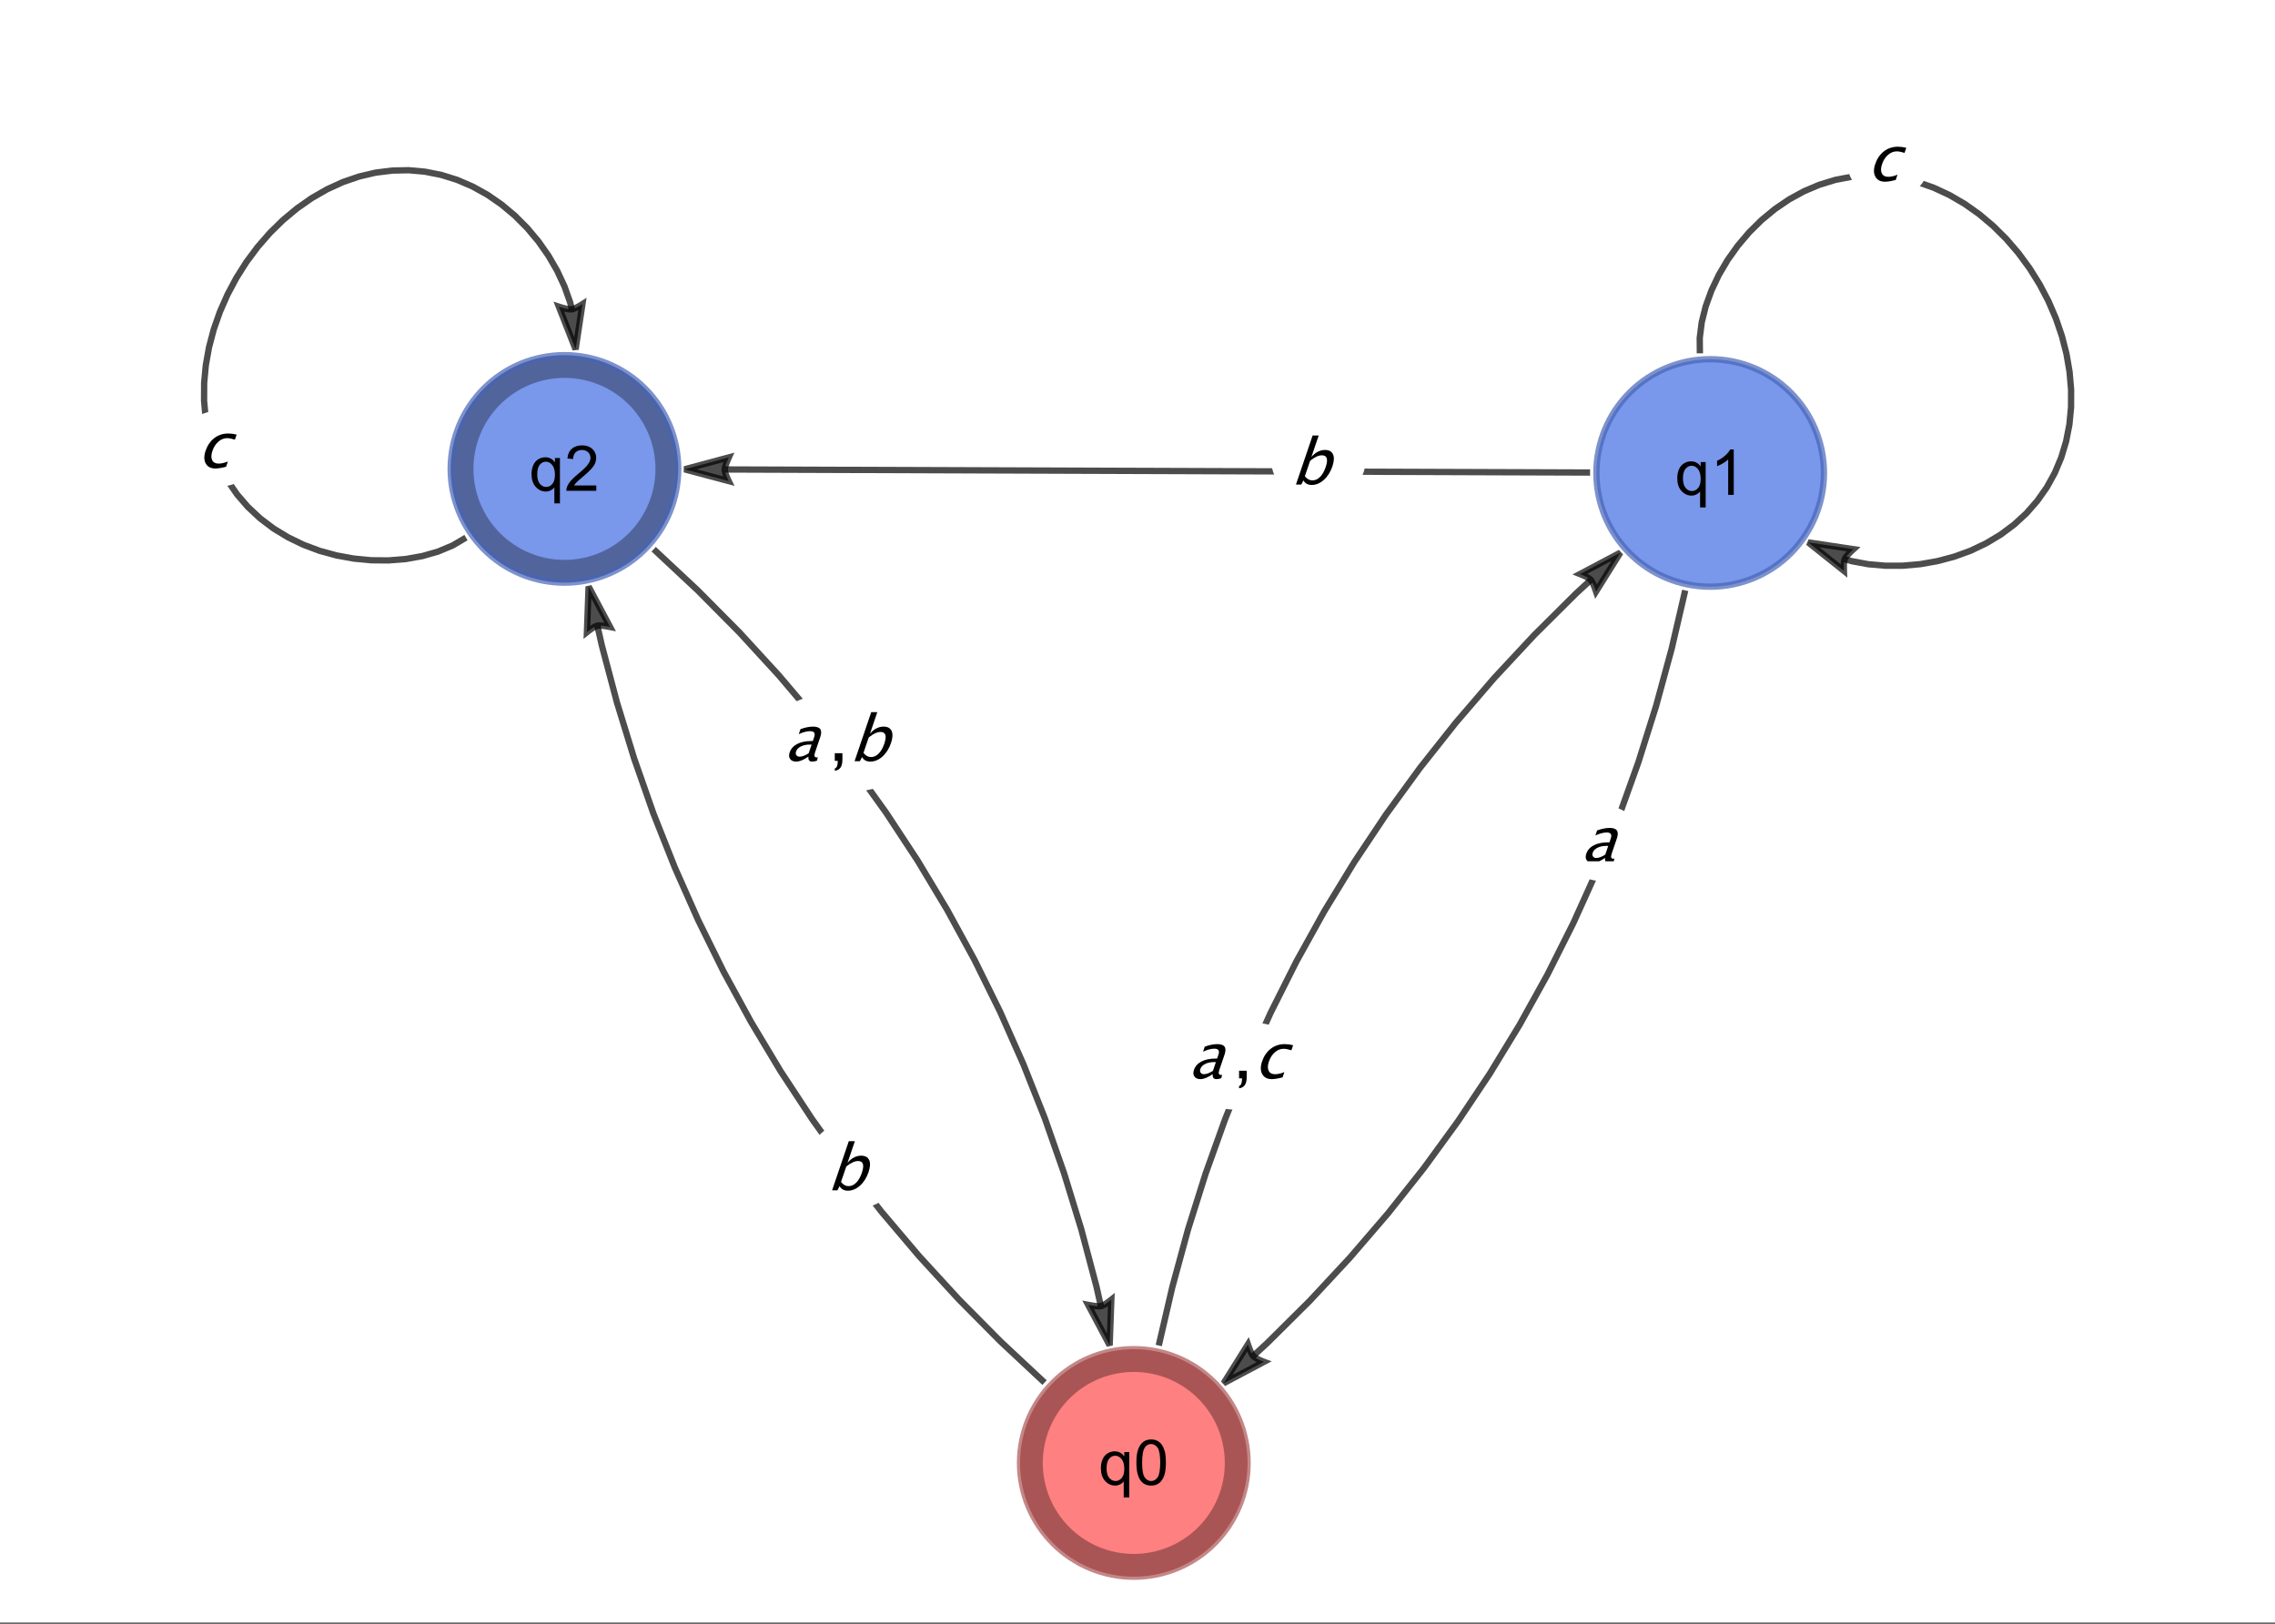 <?xml version="1.0" encoding="UTF-8"?>
<svg xmlns="http://www.w3.org/2000/svg" xmlns:xlink="http://www.w3.org/1999/xlink" width="360pt" height="257pt" viewBox="0 0 360 257" version="1.1">
<rect x="0" y="0" width="360" height="257" fill="#333333" stroke="none"/>
<defs>
<g>
<symbol overflow="visible" id="glyph0-0">
<path style="stroke:none;" d="M 1.25 0 L 3.375 -6.254 L 8.379 -6.254 L 6.254 0 Z M 1.676 -0.316 L 6.047 -0.316 L 7.957 -5.938 L 3.586 -5.938 Z M 1.676 -0.316 "/>
</symbol>
<symbol overflow="visible" id="glyph0-1">
<path style="stroke:none;" d="M 3.926 -0.676 C 3.168 -0.145 2.52 0.117 1.988 0.121 C 1.547 0.117 1.23 -0.016 1.035 -0.289 C 0.836 -0.562 0.809 -0.91 0.957 -1.332 C 1.148 -1.91 1.543 -2.355 2.137 -2.668 C 2.727 -2.977 3.48 -3.133 4.395 -3.137 L 4.621 -3.137 L 4.836 -3.773 C 5.043 -4.391 4.828 -4.699 4.188 -4.699 C 3.688 -4.699 3.09 -4.543 2.398 -4.23 L 2.668 -5.023 C 3.402 -5.285 4.059 -5.418 4.637 -5.422 C 5.223 -5.418 5.613 -5.285 5.801 -5.016 C 5.988 -4.746 5.988 -4.332 5.801 -3.773 L 4.984 -1.371 C 4.793 -0.82 4.867 -0.543 5.211 -0.547 C 5.25 -0.543 5.316 -0.551 5.402 -0.566 L 5.289 -0.035 C 5.035 0.066 4.777 0.117 4.516 0.121 C 4.062 0.117 3.867 -0.145 3.926 -0.676 Z M 3.961 -1.195 L 4.426 -2.57 L 4.125 -2.578 C 3.59 -2.578 3.125 -2.477 2.73 -2.281 C 2.332 -2.078 2.078 -1.816 1.973 -1.488 C 1.891 -1.258 1.906 -1.062 2.016 -0.902 C 2.125 -0.742 2.297 -0.66 2.531 -0.664 C 2.93 -0.66 3.406 -0.84 3.961 -1.195 Z M 3.961 -1.195 "/>
</symbol>
<symbol overflow="visible" id="glyph0-2">
<path style="stroke:none;" d="M 4.699 -0.16 C 4.012 0.027 3.441 0.117 2.992 0.121 C 2.273 0.117 1.77 -0.145 1.48 -0.672 C 1.188 -1.199 1.18 -1.867 1.453 -2.68 C 1.746 -3.539 2.207 -4.215 2.84 -4.699 C 3.469 -5.18 4.203 -5.418 5.039 -5.422 C 5.453 -5.418 5.895 -5.363 6.367 -5.25 L 6.094 -4.445 C 5.605 -4.602 5.191 -4.68 4.852 -4.684 C 4.355 -4.68 3.895 -4.496 3.477 -4.129 C 3.051 -3.758 2.738 -3.266 2.531 -2.652 C 2.328 -2.055 2.316 -1.574 2.496 -1.207 C 2.676 -0.84 3.012 -0.656 3.512 -0.656 C 3.945 -0.656 4.438 -0.766 4.98 -0.992 Z M 4.699 -0.16 "/>
</symbol>
<symbol overflow="visible" id="glyph0-3">
<path style="stroke:none;" d="M 0.941 0.059 L 3.582 -7.711 L 4.543 -7.711 L 3.387 -4.309 C 4.031 -5.047 4.746 -5.418 5.539 -5.422 C 6.172 -5.418 6.598 -5.188 6.809 -4.723 C 7.016 -4.254 6.98 -3.617 6.707 -2.812 C 6.406 -1.934 5.957 -1.223 5.363 -0.688 C 4.762 -0.148 4.125 0.117 3.449 0.121 C 2.82 0.117 2.379 -0.121 2.129 -0.602 L 1.785 0.059 Z M 2.352 -1.266 C 2.695 -0.82 3.094 -0.598 3.543 -0.602 C 3.984 -0.598 4.391 -0.781 4.758 -1.152 C 5.125 -1.52 5.422 -2.039 5.648 -2.711 C 6.07 -3.949 5.871 -4.57 5.051 -4.574 C 4.512 -4.57 3.887 -4.281 3.184 -3.703 Z M 2.352 -1.266 "/>
</symbol>
<symbol overflow="visible" id="glyph1-0">
<path style="stroke:none;" d="M 1.25 0 L 1.25 -6.254 L 6.254 -6.254 L 6.254 0 Z M 1.566 -0.316 L 5.938 -0.316 L 5.938 -5.938 L 1.566 -5.938 Z M 1.566 -0.316 "/>
</symbol>
<symbol overflow="visible" id="glyph1-1">
<path style="stroke:none;" d="M 0.977 1.566 L 0.977 1.207 C 1.285 1.117 1.441 0.746 1.445 0.098 L 1.445 0 L 0.977 0 L 0.977 -1.207 L 2.184 -1.207 L 2.184 -0.16 C 2.18 0.91 1.777 1.48 0.977 1.566 Z M 0.977 1.566 "/>
</symbol>
<symbol overflow="visible" id="glyph2-0">
<path style="stroke:none;" d="M 1.25 0 L 1.25 -6.25 L 6.25 -6.25 L 6.25 0 Z M 1.406 -0.156 L 6.094 -0.156 L 6.094 -6.094 L 1.406 -6.094 Z M 1.406 -0.156 "/>
</symbol>
<symbol overflow="visible" id="glyph2-1">
<path style="stroke:none;" d="M 3.965 1.988 L 3.965 -0.551 C 3.828 -0.359 3.637 -0.199 3.391 -0.074 C 3.145 0.055 2.883 0.117 2.609 0.117 C 1.988 0.117 1.457 -0.129 1.016 -0.621 C 0.57 -1.113 0.352 -1.785 0.352 -2.641 C 0.352 -3.16 0.441 -3.629 0.621 -4.043 C 0.801 -4.457 1.062 -4.77 1.41 -4.984 C 1.75 -5.195 2.125 -5.301 2.539 -5.305 C 3.176 -5.301 3.684 -5.031 4.055 -4.492 L 4.055 -5.188 L 4.844 -5.188 L 4.844 1.988 Z M 1.254 -2.609 C 1.254 -1.938 1.391 -1.438 1.672 -1.105 C 1.949 -0.77 2.285 -0.602 2.68 -0.605 C 3.051 -0.602 3.375 -0.762 3.648 -1.082 C 3.918 -1.398 4.055 -1.883 4.055 -2.531 C 4.055 -3.219 3.91 -3.734 3.625 -4.086 C 3.34 -4.43 3.004 -4.605 2.621 -4.609 C 2.238 -4.605 1.918 -4.441 1.652 -4.121 C 1.387 -3.793 1.254 -3.289 1.254 -2.609 Z M 1.254 -2.609 "/>
</symbol>
<symbol overflow="visible" id="glyph2-2">
<path style="stroke:none;" d="M 0.414 -3.531 C 0.41 -4.375 0.496 -5.055 0.676 -5.574 C 0.848 -6.086 1.109 -6.484 1.453 -6.766 C 1.797 -7.043 2.227 -7.184 2.75 -7.188 C 3.129 -7.184 3.465 -7.105 3.758 -6.953 C 4.047 -6.797 4.289 -6.574 4.477 -6.285 C 4.664 -5.992 4.812 -5.637 4.922 -5.223 C 5.027 -4.801 5.078 -4.238 5.082 -3.531 C 5.078 -2.688 4.992 -2.008 4.824 -1.496 C 4.648 -0.977 4.391 -0.578 4.051 -0.301 C 3.703 -0.02 3.27 0.117 2.75 0.121 C 2.055 0.117 1.516 -0.129 1.125 -0.621 C 0.648 -1.215 0.41 -2.184 0.414 -3.531 Z M 1.32 -3.531 C 1.316 -2.355 1.453 -1.574 1.73 -1.184 C 2.004 -0.793 2.344 -0.598 2.75 -0.602 C 3.148 -0.598 3.488 -0.793 3.766 -1.188 C 4.039 -1.574 4.176 -2.355 4.18 -3.531 C 4.176 -4.707 4.039 -5.488 3.766 -5.879 C 3.488 -6.262 3.145 -6.457 2.738 -6.461 C 2.332 -6.457 2.012 -6.285 1.773 -5.949 C 1.469 -5.508 1.316 -4.703 1.32 -3.531 Z M 1.32 -3.531 "/>
</symbol>
<symbol overflow="visible" id="glyph2-3">
<path style="stroke:none;" d="M 3.727 0 L 2.848 0 L 2.848 -5.602 C 2.637 -5.398 2.359 -5.195 2.016 -4.992 C 1.672 -4.789 1.363 -4.637 1.09 -4.543 L 1.09 -5.391 C 1.582 -5.621 2.012 -5.898 2.379 -6.23 C 2.746 -6.555 3.004 -6.875 3.16 -7.188 L 3.727 -7.188 Z M 3.727 0 "/>
</symbol>
<symbol overflow="visible" id="glyph2-4">
<path style="stroke:none;" d="M 5.035 -0.844 L 5.035 0 L 0.305 0 C 0.297 -0.211 0.328 -0.414 0.406 -0.609 C 0.523 -0.93 0.719 -1.246 0.984 -1.562 C 1.25 -1.871 1.633 -2.234 2.133 -2.648 C 2.91 -3.285 3.434 -3.789 3.711 -4.164 C 3.98 -4.535 4.117 -4.887 4.121 -5.219 C 4.117 -5.566 3.992 -5.859 3.746 -6.102 C 3.496 -6.336 3.172 -6.457 2.773 -6.461 C 2.348 -6.457 2.012 -6.328 1.758 -6.078 C 1.504 -5.82 1.375 -5.469 1.371 -5.023 L 0.469 -5.117 C 0.531 -5.789 0.762 -6.305 1.168 -6.656 C 1.566 -7.008 2.109 -7.184 2.793 -7.188 C 3.477 -7.184 4.02 -6.992 4.422 -6.617 C 4.82 -6.234 5.02 -5.762 5.023 -5.199 C 5.02 -4.91 4.961 -4.629 4.848 -4.355 C 4.727 -4.074 4.535 -3.785 4.266 -3.48 C 3.992 -3.176 3.539 -2.754 2.91 -2.223 C 2.383 -1.777 2.043 -1.477 1.895 -1.32 C 1.742 -1.16 1.621 -1.004 1.523 -0.844 Z M 5.035 -0.844 "/>
</symbol>
</g>
<clipPath id="clip1">
  <path d="M 250 131 L 257 131 L 257 136.32 L 250 136.32 Z M 250 131 "/>
</clipPath>
<clipPath id="clip2">
  <path d="M 201 65 L 216.961 65 L 216.961 80 L 201 80 Z M 201 65 "/>
</clipPath>
</defs>
<g id="surface6">
<path style="fill-rule:nonzero;fill:rgb(99.998%,99.998%,99.998%);fill-opacity:1;stroke-width:1;stroke-linecap:square;stroke-linejoin:miter;stroke:rgb(99.998%,99.998%,99.998%);stroke-opacity:1;stroke-miterlimit:10;" d="M 0 125.857 L 360 125.857 L 360 -130.702 L 0 -130.702 Z M 0 125.857 " transform="matrix(1,0,0,1,0,130.464)"/>
<path style="fill:none;stroke-width:1;stroke-linecap:butt;stroke-linejoin:miter;stroke:rgb(0%,0%,0%);stroke-opacity:0.7;stroke-miterlimit:3.25;" d="M 183.363 212.961 L 185.512 203.707 L 187.98 194.645 L 190.773 185.77 L 193.887 177.082 L 197.324 168.582 L 201.082 160.27 L 205.164 152.148 L 209.57 144.211 L 214.297 136.461 L 219.344 128.898 L 224.715 121.527 L 230.41 114.34 L 236.426 107.34 L 242.766 100.531 L 249.426 93.906 L 251.738 91.777 "/>
<path style="fill-rule:nonzero;fill:rgb(0%,0%,0%);fill-opacity:0.7;stroke-width:1;stroke-linecap:square;stroke-linejoin:miter;stroke:rgb(0%,0%,0%);stroke-opacity:0.7;stroke-miterlimit:3.25;" d="M 250.016 90.859 L 250.23 90.945 L 250.738 91.164 L 251.031 91.305 L 251.312 91.457 L 251.559 91.617 L 251.738 91.777 L 251.867 91.953 L 252.004 92.207 L 252.141 92.512 L 252.27 92.828 L 252.477 93.383 L 252.559 93.625 L 256.41 87.473 Z M 250.016 90.859 "/>
<path style=" stroke:none;fill-rule:evenodd;fill:rgb(99.998%,99.998%,99.998%);fill-opacity:1;" d="M 196.477 161.68 C 193.426 161.68 190.5 162.418 188.344 163.73 C 186.188 165.043 184.977 166.824 184.977 168.68 C 184.977 170.535 186.188 172.316 188.344 173.629 C 190.5 174.941 193.426 175.68 196.477 175.68 C 199.527 175.68 202.453 174.941 204.609 173.629 C 206.766 172.316 207.977 170.535 207.977 168.68 C 207.977 166.824 206.766 165.043 204.609 163.73 C 202.453 162.418 199.527 161.68 196.477 161.68 Z M 196.477 161.68 "/>
<g style="fill:rgb(0%,0%,0%);fill-opacity:1;">
  <use xlink:href="#glyph0-1" x="187.977" y="170.68"/>
</g>
<g style="fill:rgb(0%,0%,0%);fill-opacity:1;">
  <use xlink:href="#glyph1-1" x="195.096" y="170.68"/>
</g>
<g style="fill:rgb(0%,0%,0%);fill-opacity:1;">
  <use xlink:href="#glyph0-2" x="198.26" y="170.68"/>
</g>
<path style="fill:none;stroke-width:1;stroke-linecap:butt;stroke-linejoin:miter;stroke:rgb(0%,0%,0%);stroke-opacity:0.7;stroke-miterlimit:3.25;" d="M 165.293 218.832 L 158.352 212.348 L 151.738 205.676 L 145.449 198.82 L 139.484 191.781 L 133.84 184.555 L 128.523 177.145 L 123.527 169.547 L 118.855 161.762 L 114.508 153.797 L 110.484 145.641 L 106.785 137.305 L 103.406 128.781 L 100.355 120.07 L 97.625 111.176 L 95.219 102.094 L 94.531 99.027 "/>
<path style="fill-rule:nonzero;fill:rgb(0%,0%,0%);fill-opacity:0.7;stroke-width:1;stroke-linecap:square;stroke-linejoin:miter;stroke:rgb(0%,0%,0%);stroke-opacity:0.7;stroke-miterlimit:3.25;" d="M 92.875 100.062 L 93.059 99.918 L 93.5 99.586 L 93.77 99.406 L 94.043 99.238 L 94.305 99.105 L 94.531 99.027 L 94.746 99.004 L 95.035 99.016 L 95.367 99.047 L 95.707 99.094 L 96.293 99.191 L 96.543 99.238 L 93.141 92.828 Z M 92.875 100.062 "/>
<path style=" stroke:none;fill-rule:evenodd;fill:rgb(99.998%,99.998%,99.998%);fill-opacity:1;" d="M 135.23 177.336 C 133.242 177.336 131.336 178.074 129.93 179.387 C 128.523 180.699 127.73 182.48 127.73 184.336 C 127.73 186.191 128.523 187.973 129.93 189.285 C 131.336 190.598 133.242 191.336 135.23 191.336 C 137.223 191.336 139.129 190.598 140.535 189.285 C 141.941 187.973 142.73 186.191 142.73 184.336 C 142.73 182.48 141.941 180.699 140.535 179.387 C 139.129 178.074 137.223 177.336 135.23 177.336 Z M 135.23 177.336 "/>
<g style="fill:rgb(0%,0%,0%);fill-opacity:1;">
  <use xlink:href="#glyph0-3" x="130.732" y="188.337"/>
</g>
<path style="fill:none;stroke-width:1;stroke-linecap:butt;stroke-linejoin:miter;stroke:rgb(0%,0%,0%);stroke-opacity:0.7;stroke-miterlimit:3.25;" d="M 266.672 93.445 L 264.523 102.695 L 262.055 111.758 L 259.262 120.633 L 256.148 129.32 L 252.711 137.82 L 248.953 146.133 L 244.871 154.258 L 240.469 162.195 L 235.742 169.945 L 230.691 177.504 L 225.32 184.879 L 219.625 192.066 L 213.609 199.062 L 207.273 205.875 L 200.609 212.496 L 198.301 214.625 "/>
<path style="fill-rule:nonzero;fill:rgb(0%,0%,0%);fill-opacity:0.7;stroke-width:1;stroke-linecap:square;stroke-linejoin:miter;stroke:rgb(0%,0%,0%);stroke-opacity:0.7;stroke-miterlimit:3.25;" d="M 200.023 215.543 L 199.805 215.461 L 199.301 215.242 L 199.008 215.102 L 198.727 214.945 L 198.48 214.785 L 198.301 214.625 L 198.172 214.449 L 198.035 214.195 L 197.895 213.895 L 197.766 213.578 L 197.559 213.023 L 197.477 212.781 L 193.629 218.934 Z M 200.023 215.543 "/>
<path style=" stroke:none;fill-rule:evenodd;fill:rgb(99.998%,99.998%,99.998%);fill-opacity:1;" d="M 253.559 127.461 C 251.836 127.461 250.184 128.094 248.965 129.219 C 247.746 130.344 247.059 131.867 247.059 133.461 C 247.059 135.051 247.746 136.578 248.965 137.703 C 250.184 138.828 251.836 139.461 253.559 139.461 C 255.285 139.461 256.938 138.828 258.156 137.703 C 259.375 136.578 260.059 135.051 260.059 133.461 C 260.059 131.867 259.375 130.344 258.156 129.219 C 256.938 128.094 255.285 127.461 253.559 127.461 Z M 253.559 127.461 "/>
<g clip-path="url(#clip1)" clip-rule="nonzero">
<g style="fill:rgb(0%,0%,0%);fill-opacity:1;">
  <use xlink:href="#glyph0-1" x="250.06" y="136.46"/>
</g>
</g>
<path style="fill:none;stroke-width:1;stroke-linecap:butt;stroke-linejoin:miter;stroke:rgb(0%,0%,0%);stroke-opacity:0.7;stroke-miterlimit:3.25;" d="M 268.992 55.922 L 268.969 53.496 L 269.285 51.004 L 269.914 48.484 L 270.824 45.977 L 271.988 43.52 L 273.391 41.141 L 275 38.883 L 276.797 36.766 L 278.766 34.824 L 280.883 33.078 L 283.125 31.555 L 285.48 30.266 L 287.926 29.234 L 290.441 28.469 L 293.012 27.977 L 295.617 27.762 L 298.234 27.832 L 300.852 28.184 L 303.445 28.812 L 305.996 29.711 L 308.488 30.871 L 310.902 32.277 L 313.223 33.922 L 315.426 35.781 L 317.496 37.84 L 319.418 40.078 L 321.176 42.473 L 322.754 45.004 L 324.141 47.645 L 325.316 50.375 L 326.273 53.168 L 327 55.996 L 327.488 58.836 L 327.734 61.668 L 327.727 64.461 L 327.465 67.199 L 326.945 69.855 L 326.176 72.41 L 325.156 74.844 L 323.891 77.137 L 322.387 79.273 L 320.664 81.242 L 318.727 83.023 L 316.602 84.609 L 314.297 85.988 L 311.848 87.156 L 309.273 88.098 L 306.602 88.809 L 303.867 89.293 L 301.102 89.535 L 298.34 89.539 L 295.629 89.301 L 293.008 88.816 L 291.875 88.484 "/>
<path style="fill-rule:nonzero;fill:rgb(0%,0%,0%);fill-opacity:0.7;stroke-width:1;stroke-linecap:square;stroke-linejoin:miter;stroke:rgb(0%,0%,0%);stroke-opacity:0.7;stroke-miterlimit:3.25;" d="M 291.785 90.359 L 291.777 90.129 L 291.773 89.578 L 291.789 89.25 L 291.816 88.93 L 291.863 88.645 L 291.938 88.414 L 292.051 88.227 L 292.227 88 L 292.449 87.754 L 292.688 87.508 L 293.117 87.094 L 293.305 86.922 L 286.129 85.844 Z M 291.785 90.359 "/>
<path style=" stroke:none;fill-rule:evenodd;fill:rgb(99.998%,99.998%,99.998%);fill-opacity:1;" d="M 298.785 19.641 C 297.062 19.641 295.41 20.273 294.191 21.398 C 292.973 22.523 292.285 24.051 292.285 25.641 C 292.285 27.234 292.973 28.758 294.191 29.883 C 295.41 31.008 297.062 31.641 298.785 31.641 C 300.512 31.641 302.164 31.008 303.383 29.883 C 304.602 28.758 305.285 27.234 305.285 25.641 C 305.285 24.051 304.602 22.523 303.383 21.398 C 302.164 20.273 300.512 19.641 298.785 19.641 Z M 298.785 19.641 "/>
<g style="fill:rgb(0%,0%,0%);fill-opacity:1;">
  <use xlink:href="#glyph0-2" x="295.286" y="28.641"/>
</g>
<path style="fill:none;stroke-width:1;stroke-linecap:butt;stroke-linejoin:miter;stroke:rgb(0%,0%,0%);stroke-opacity:0.7;stroke-miterlimit:3.25;" d="M 251.617 74.789 L 114.68 74.305 "/>
<path style="fill-rule:nonzero;fill:rgb(0%,0%,0%);fill-opacity:0.7;stroke-width:1;stroke-linecap:square;stroke-linejoin:miter;stroke:rgb(0%,0%,0%);stroke-opacity:0.7;stroke-miterlimit:3.25;" d="M 115.316 76.148 L 115.215 75.938 L 114.992 75.434 L 114.875 75.133 L 114.773 74.828 L 114.703 74.543 L 114.68 74.305 L 114.703 74.086 L 114.777 73.809 L 114.879 73.492 L 115 73.172 L 115.227 72.625 L 115.332 72.391 L 108.324 74.281 Z M 115.316 76.148 "/>
<g clip-path="url(#clip2)" clip-rule="nonzero">
<path style=" stroke:none;fill-rule:evenodd;fill:rgb(99.998%,99.998%,99.998%);fill-opacity:1;" d="M 208.629 65.637 C 206.641 65.637 204.734 66.375 203.328 67.688 C 201.922 69 201.129 70.781 201.129 72.637 C 201.129 74.492 201.922 76.273 203.328 77.586 C 204.734 78.898 206.641 79.637 208.629 79.637 C 210.621 79.637 212.527 78.898 213.934 77.586 C 215.34 76.273 216.129 74.492 216.129 72.637 C 216.129 70.781 215.34 69 213.934 67.688 C 212.527 66.375 210.621 65.637 208.629 65.637 Z M 208.629 65.637 "/>
</g>
<g style="fill:rgb(0%,0%,0%);fill-opacity:1;">
  <use xlink:href="#glyph0-3" x="204.131" y="76.637"/>
</g>
<path style="fill:none;stroke-width:1;stroke-linecap:butt;stroke-linejoin:miter;stroke:rgb(0%,0%,0%);stroke-opacity:0.7;stroke-miterlimit:3.25;" d="M 103.441 86.93 L 110.383 93.414 L 116.996 100.082 L 123.285 106.938 L 129.25 113.98 L 134.895 121.207 L 140.211 128.617 L 145.207 136.215 L 149.879 143.996 L 154.227 151.965 L 158.25 160.117 L 161.949 168.457 L 165.328 176.98 L 168.379 185.691 L 171.109 194.586 L 173.516 203.664 L 174.203 206.73 "/>
<path style="fill-rule:nonzero;fill:rgb(0%,0%,0%);fill-opacity:0.7;stroke-width:1;stroke-linecap:square;stroke-linejoin:miter;stroke:rgb(0%,0%,0%);stroke-opacity:0.7;stroke-miterlimit:3.25;" d="M 175.859 205.699 L 175.676 205.844 L 175.234 206.172 L 174.965 206.355 L 174.691 206.523 L 174.43 206.656 L 174.203 206.73 L 173.988 206.754 L 173.699 206.746 L 173.367 206.715 L 173.027 206.668 L 172.441 206.57 L 172.191 206.523 L 175.594 212.93 Z M 175.859 205.699 "/>
<path style=" stroke:none;fill-rule:evenodd;fill:rgb(99.998%,99.998%,99.998%);fill-opacity:1;" d="M 133.504 109.426 C 130.188 109.426 127.008 110.266 124.664 111.766 C 122.32 113.27 121.004 115.301 121.004 117.426 C 121.004 119.547 122.32 121.582 124.664 123.082 C 127.008 124.582 130.188 125.426 133.504 125.426 C 136.816 125.426 139.996 124.582 142.34 123.082 C 144.684 121.582 146.004 119.547 146.004 117.426 C 146.004 115.301 144.684 113.27 142.34 111.766 C 139.996 110.266 136.816 109.426 133.504 109.426 Z M 133.504 109.426 "/>
<g style="fill:rgb(0%,0%,0%);fill-opacity:1;">
  <use xlink:href="#glyph0-1" x="124.002" y="120.424"/>
</g>
<g style="fill:rgb(0%,0%,0%);fill-opacity:1;">
  <use xlink:href="#glyph1-1" x="131.121" y="120.424"/>
</g>
<g style="fill:rgb(0%,0%,0%);fill-opacity:1;">
  <use xlink:href="#glyph0-3" x="134.285" y="120.424"/>
</g>
<path style="fill:none;stroke-width:1;stroke-linecap:butt;stroke-linejoin:miter;stroke:rgb(0%,0%,0%);stroke-opacity:0.7;stroke-miterlimit:3.25;" d="M 73.738 85.09 L 71.648 86.324 L 69.332 87.297 L 66.836 88.012 L 64.211 88.48 L 61.496 88.699 L 58.738 88.676 L 55.977 88.41 L 53.242 87.91 L 50.578 87.18 L 48.008 86.219 L 45.566 85.035 L 43.273 83.641 L 41.16 82.039 L 39.234 80.242 L 37.523 78.262 L 36.039 76.113 L 34.789 73.812 L 33.785 71.371 L 33.031 68.812 L 32.535 66.152 L 32.293 63.414 L 32.305 60.617 L 32.57 57.789 L 33.078 54.953 L 33.824 52.129 L 34.801 49.344 L 36 46.625 L 37.402 43.992 L 38.996 41.473 L 40.773 39.09 L 42.711 36.863 L 44.797 34.82 L 47.012 32.977 L 49.344 31.348 L 51.766 29.957 L 54.266 28.816 L 56.824 27.938 L 59.422 27.328 L 62.043 26.996 L 64.66 26.941 L 67.262 27.176 L 69.828 27.684 L 72.34 28.469 L 74.777 29.52 L 77.125 30.82 L 79.359 32.363 L 81.461 34.121 L 83.414 36.078 L 85.199 38.207 L 86.793 40.48 L 88.176 42.867 L 89.324 45.336 L 90.219 47.848 L 90.492 48.996 "/>
<path style="fill-rule:nonzero;fill:rgb(0%,0%,0%);fill-opacity:0.7;stroke-width:1;stroke-linecap:square;stroke-linejoin:miter;stroke:rgb(0%,0%,0%);stroke-opacity:0.7;stroke-miterlimit:3.25;" d="M 92.164 48.133 L 91.969 48.258 L 91.492 48.535 L 91.203 48.688 L 90.914 48.82 L 90.637 48.926 L 90.402 48.973 L 90.184 48.973 L 89.898 48.93 L 89.574 48.863 L 89.242 48.777 L 88.672 48.613 L 88.43 48.535 L 91.082 55.293 Z M 92.164 48.133 "/>
<path style=" stroke:none;fill-rule:evenodd;fill:rgb(99.998%,99.998%,99.998%);fill-opacity:1;" d="M 34.578 65.035 C 32.855 65.035 31.203 65.664 29.98 66.789 C 28.762 67.914 28.078 69.441 28.078 71.035 C 28.078 72.625 28.762 74.152 29.98 75.277 C 31.203 76.402 32.855 77.035 34.578 77.035 C 36.301 77.035 37.957 76.402 39.176 75.277 C 40.395 74.152 41.078 72.625 41.078 71.035 C 41.078 69.441 40.395 67.914 39.176 66.789 C 37.957 65.664 36.301 65.035 34.578 65.035 Z M 34.578 65.035 "/>
<g style="fill:rgb(0%,0%,0%);fill-opacity:1;">
  <use xlink:href="#glyph0-2" x="31.078" y="74.033"/>
</g>
<path style="fill-rule:evenodd;fill:rgb(66.666%,33.333%,33.333%);fill-opacity:1;stroke-width:1;stroke-linecap:square;stroke-linejoin:miter;stroke:rgb(66.666%,33.333%,33.333%);stroke-opacity:0.7;stroke-miterlimit:3.25;" d="M 197.418 231.547 C 197.418 226.773 195.52 222.195 192.145 218.816 C 188.77 215.441 184.188 213.543 179.414 213.543 C 174.641 213.543 170.059 215.441 166.684 218.816 C 163.309 222.195 161.41 226.773 161.41 231.547 C 161.41 236.324 163.309 240.902 166.684 244.277 C 170.059 247.656 174.641 249.551 179.414 249.551 C 184.188 249.551 188.77 247.656 192.145 244.277 C 195.52 240.902 197.418 236.324 197.418 231.547 Z M 197.418 231.547 "/>
<path style=" stroke:none;fill-rule:evenodd;fill:rgb(99.998%,50%,50%);fill-opacity:1;" d="M 193.816 231.547 C 193.816 227.727 192.301 224.062 189.598 221.363 C 186.898 218.66 183.234 217.145 179.414 217.145 C 175.594 217.145 171.93 218.66 169.23 221.363 C 166.527 224.062 165.012 227.727 165.012 231.547 C 165.012 235.367 166.527 239.031 169.23 241.73 C 171.93 244.434 175.594 245.949 179.414 245.949 C 183.234 245.949 186.898 244.434 189.598 241.73 C 192.301 239.031 193.816 235.367 193.816 231.547 Z M 193.816 231.547 "/>
<g style="fill:rgb(0%,0%,0%);fill-opacity:1;">
  <use xlink:href="#glyph2-1" x="173.853" y="235.014"/>
  <use xlink:href="#glyph2-2" x="179.414" y="235.014"/>
</g>
<path style="fill-rule:evenodd;fill:rgb(47.517%,59.288%,91.948%);fill-opacity:1;stroke-width:1;stroke-linecap:square;stroke-linejoin:miter;stroke:rgb(27.518%,39.288%,71.948%);stroke-opacity:0.7;stroke-miterlimit:3.25;" d="M 288.625 74.855 C 288.625 70.082 286.73 65.504 283.352 62.125 C 279.977 58.75 275.398 56.852 270.621 56.852 C 265.848 56.852 261.27 58.75 257.891 62.125 C 254.516 65.504 252.617 70.082 252.617 74.855 C 252.617 79.633 254.516 84.211 257.891 87.586 C 261.27 90.965 265.848 92.859 270.621 92.859 C 275.398 92.859 279.977 90.965 283.352 87.586 C 286.73 84.211 288.625 79.633 288.625 74.855 Z M 288.625 74.855 "/>
<g style="fill:rgb(0%,0%,0%);fill-opacity:1;">
  <use xlink:href="#glyph2-1" x="265.061" y="78.324"/>
  <use xlink:href="#glyph2-3" x="270.623" y="78.324"/>
</g>
<path style="fill-rule:evenodd;fill:rgb(31.679%,39.526%,61.298%);fill-opacity:1;stroke-width:1;stroke-linecap:square;stroke-linejoin:miter;stroke:rgb(27.518%,39.288%,71.948%);stroke-opacity:0.7;stroke-miterlimit:3.25;" d="M 107.324 74.215 C 107.324 69.438 105.426 64.859 102.051 61.484 C 98.676 58.105 94.094 56.211 89.32 56.211 C 84.547 56.211 79.965 58.105 76.59 61.484 C 73.215 64.859 71.316 69.438 71.316 74.215 C 71.316 78.988 73.215 83.566 76.59 86.945 C 79.965 90.32 84.547 92.219 89.32 92.219 C 94.094 92.219 98.676 90.32 102.051 86.945 C 105.426 83.566 107.324 78.988 107.324 74.215 Z M 107.324 74.215 "/>
<path style=" stroke:none;fill-rule:evenodd;fill:rgb(47.517%,59.288%,91.948%);fill-opacity:1;" d="M 103.723 74.215 C 103.723 70.395 102.207 66.73 99.504 64.027 C 96.805 61.328 93.141 59.809 89.32 59.809 C 85.5 59.809 81.836 61.328 79.137 64.027 C 76.434 66.73 74.918 70.395 74.918 74.215 C 74.918 78.035 76.434 81.695 79.137 84.398 C 81.836 87.098 85.5 88.617 89.32 88.617 C 93.141 88.617 96.805 87.098 99.504 84.398 C 102.207 81.695 103.723 78.035 103.723 74.215 Z M 103.723 74.215 "/>
<g style="fill:rgb(0%,0%,0%);fill-opacity:1;">
  <use xlink:href="#glyph2-1" x="83.759" y="77.68"/>
  <use xlink:href="#glyph2-4" x="89.32" y="77.68"/>
</g>
</g>
</svg>
